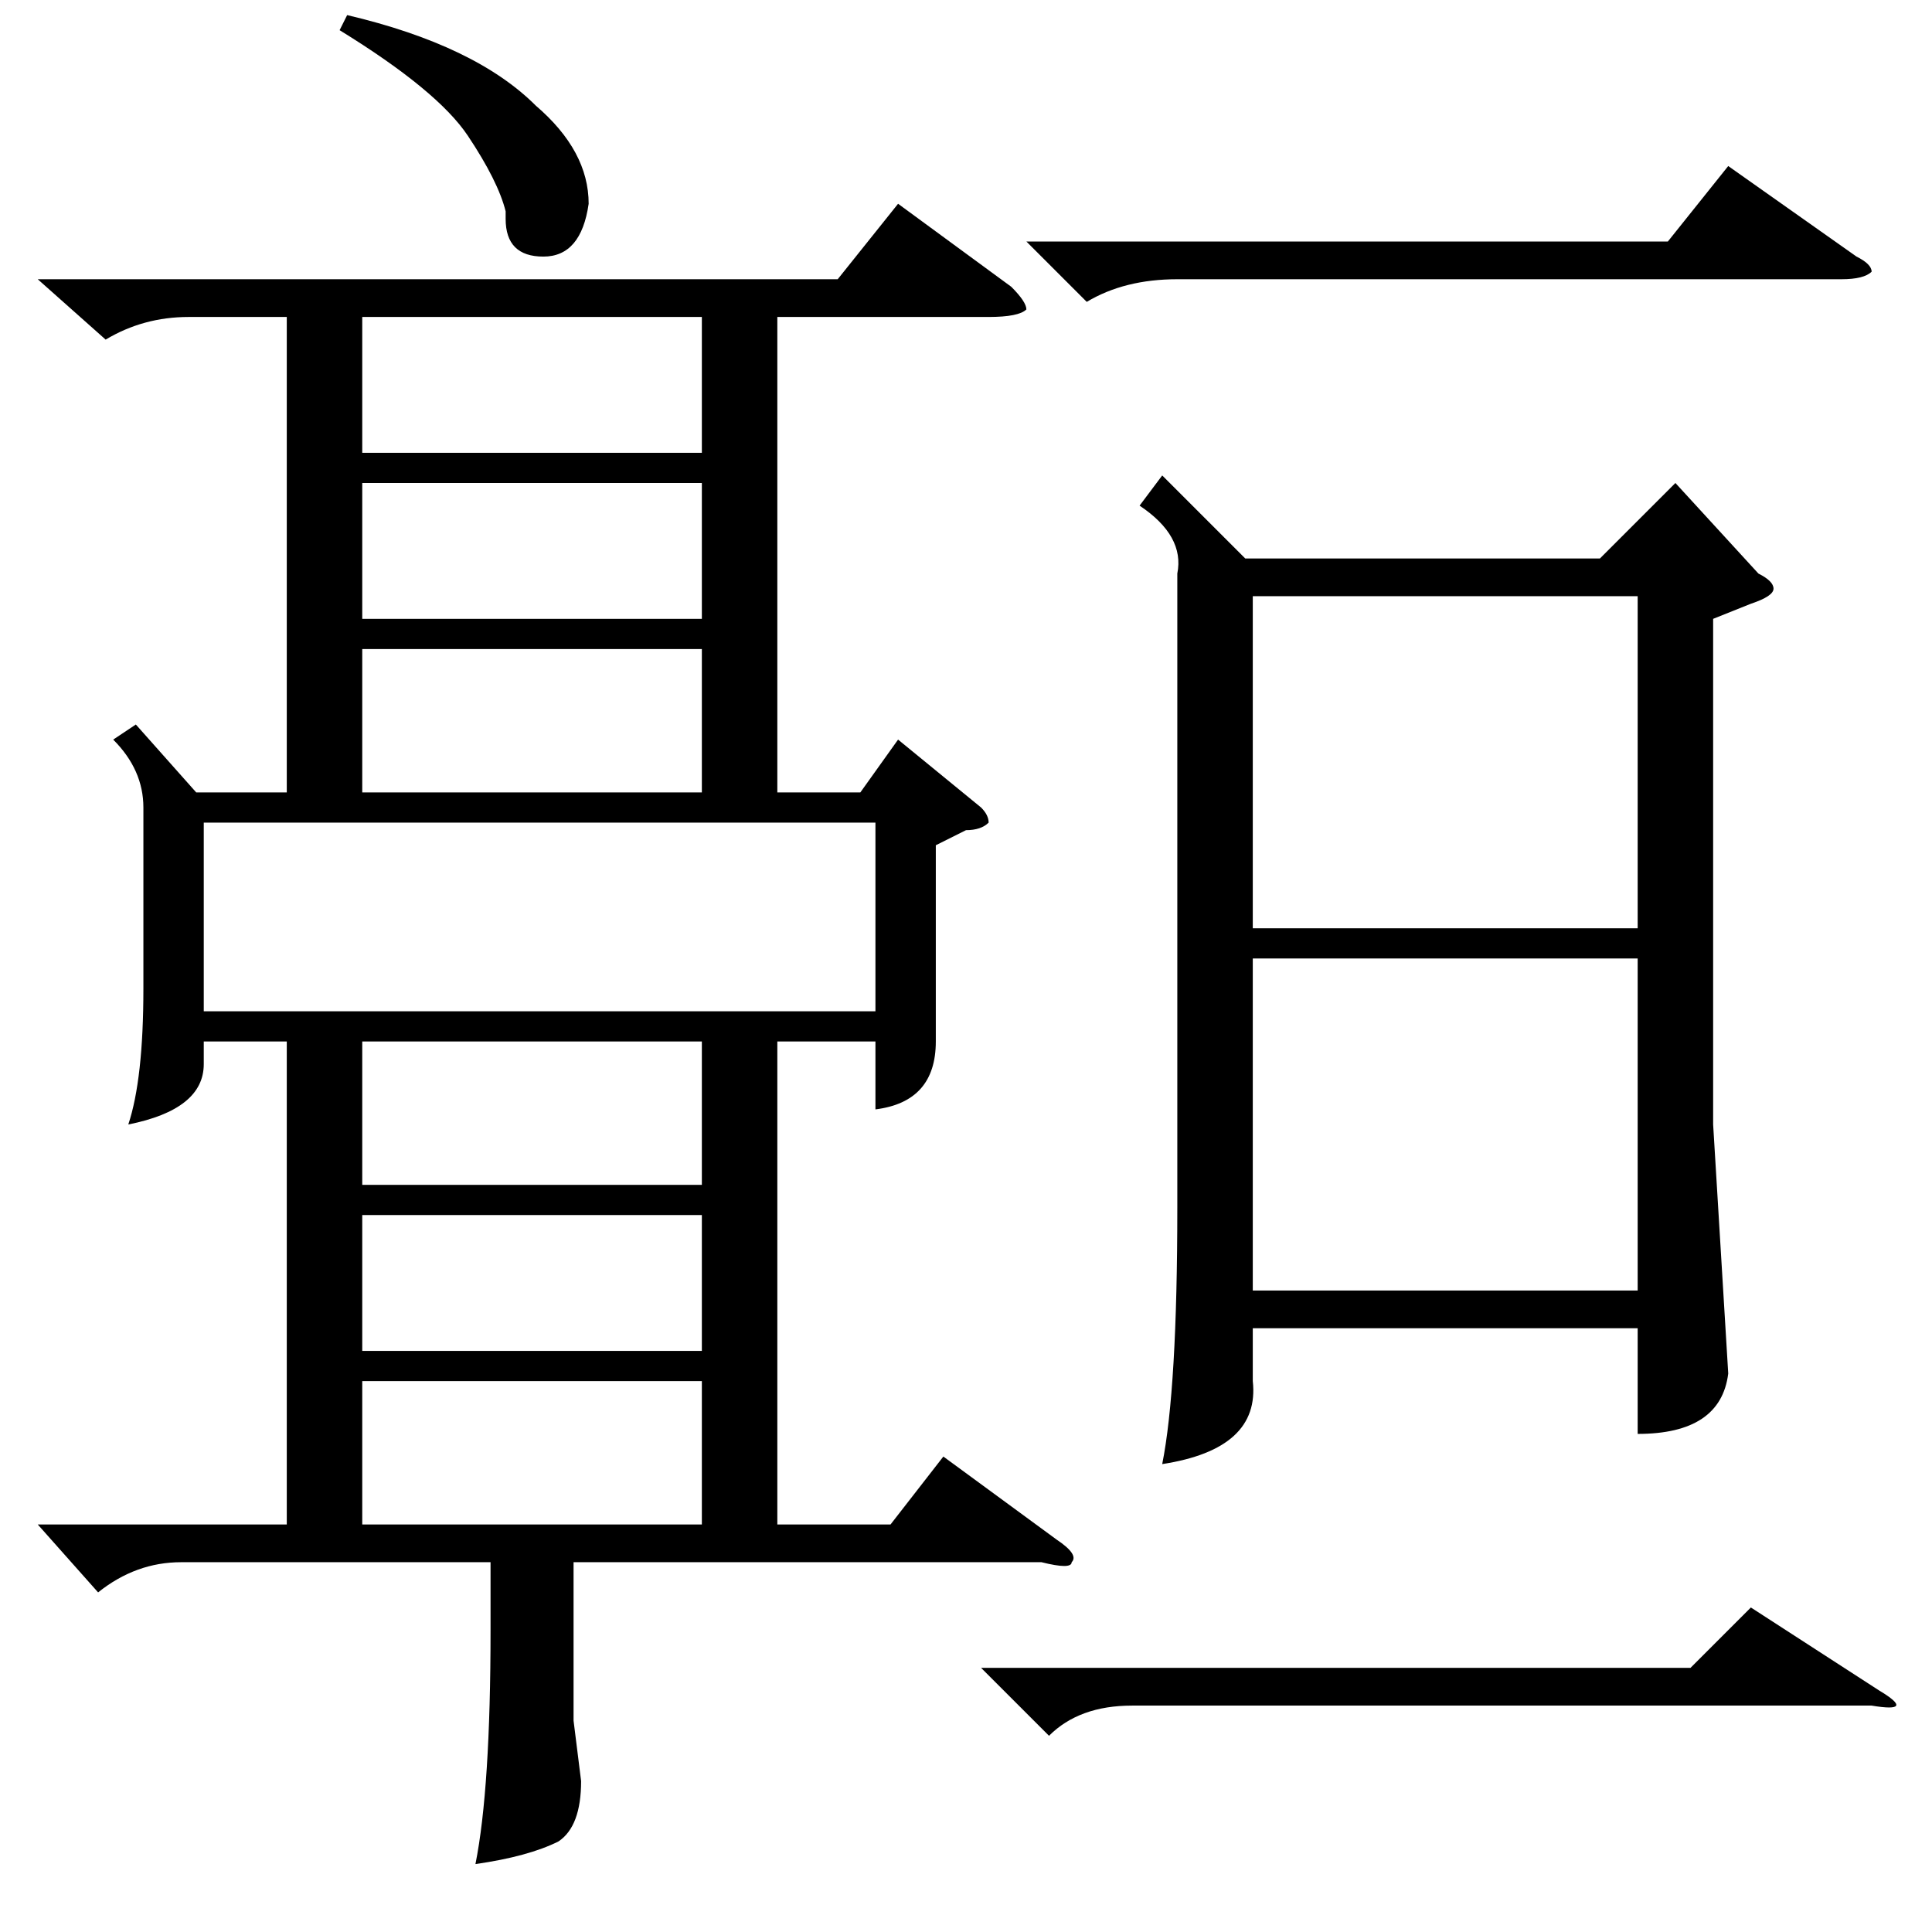 <?xml version="1.0" standalone="no"?>
<!DOCTYPE svg PUBLIC "-//W3C//DTD SVG 1.1//EN" "http://www.w3.org/Graphics/SVG/1.1/DTD/svg11.dtd" >
<svg xmlns="http://www.w3.org/2000/svg" xmlns:xlink="http://www.w3.org/1999/xlink" version="1.1" viewBox="0 -52 256 256">
  <g transform="matrix(1 0 0 -1 0 204)">
   <path fill="currentColor"
d="M18 160l8 -9h12v63h-13q-6 0 -11 -3l-9 8h106l8 10l15 -11q2 -2 2 -3q-1 -1 -5 -1h-28v-63h11l5 7l11 -9q1 -1 1 -2q-1 -1 -3 -1l-4 -2v-17v-9q0 -8 -8 -9v9h-13v-64h15l7 9l15 -11q3 -2 2 -3q0 -1 -4 0h-62v-21l1 -8q0 -6 -3 -8q-4 -2 -11 -3q2 10 2 31v9h-41
q-6 0 -11 -4l-8 9h33v64h-11v-3q0 -6 -10 -8q2 6 2 18v24q0 5 -4 9zM154 193l11 -11h47l10 10l11 -12q2 -1 2 -2t-3 -2l-5 -2v-67l2 -33q-1 -8 -12 -8v14h-51v-7q1 -9 -12 -11q2 10 2 34v84q1 5 -5 9zM217 129h-51v-44h51v44zM166 177v-44h51v44h-51zM27 147v-25h89v25h-89z
M93 73h-45v-19h45v19zM48 99h45v19h-45v-19zM93 170h-45v-19h45v19zM48 196h45v18h-45v-18zM93 95h-45v-18h45v18zM93 192h-45v-18h45v18zM130 35h94l8 8l17 -11q5 -3 -1 -2h-98q-7 0 -11 -4zM136 224h85l8 10l17 -12q2 -1 2 -2q-1 -1 -4 -1h-88q-7 0 -12 -3zM45 252l1 2
q17 -4 25 -12q7 -6 7 -13q-1 -7 -6 -7t-5 5v1q-1 4 -5 10t-17 14z" />
  </g>

</svg>

